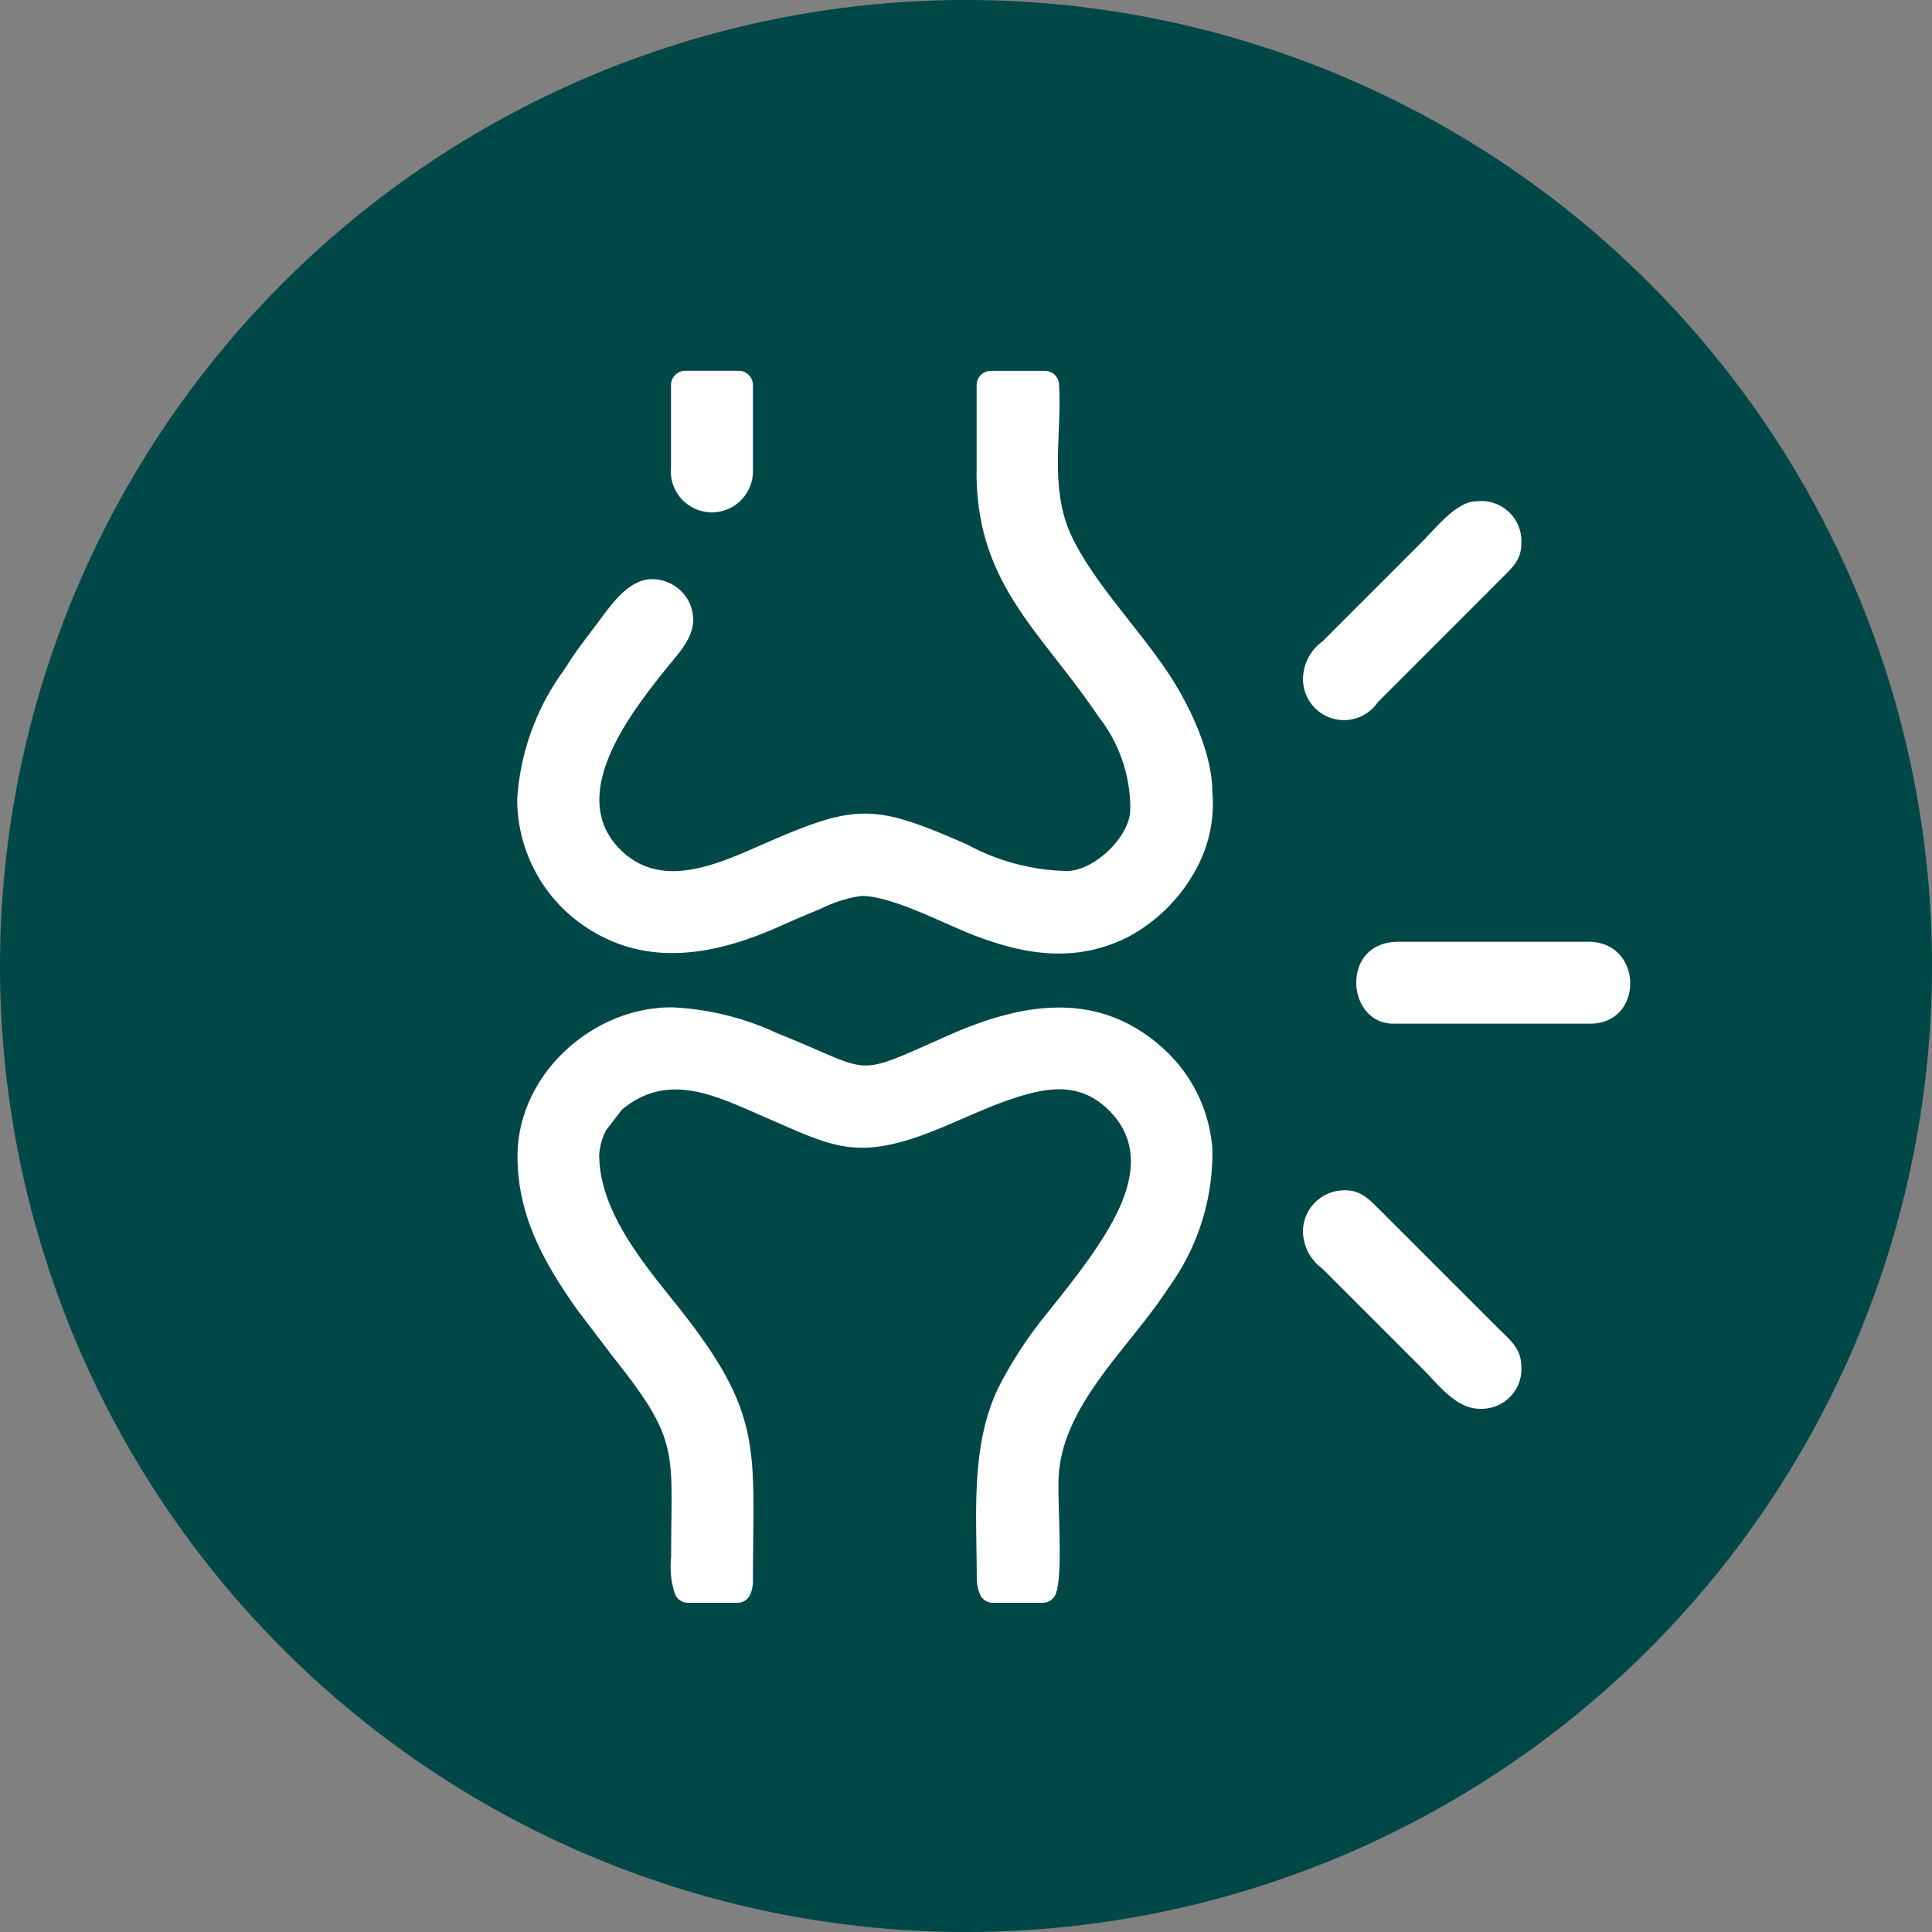 <svg xmlns="http://www.w3.org/2000/svg" width="108.482" height="108.482" viewBox="0 0 108.482 108.482">
  <rect x="0" y="0" width="108.482" height="108.482" fill="#808080" stroke="none"/>
  <g id="Rheumatology" transform="translate(-1190 -562)">
    <path id="Path_9705" data-name="Path 9705" d="M2122.071,1392.9a54.241,54.241,0,1,1-54.241,54.241A54.242,54.242,0,0,1,2122.071,1392.9Z" transform="translate(-877.83 -830.9)" fill="#004747"/>
    <path id="Path_9706" data-name="Path 9706" d="M2142.619,1483.729l-.919,1.18a3.574,3.574,0,0,0-.392,1.379c0,3.192,2.517,6.151,4.4,8.508,4.891,6.139,4.233,8,4.233,15.444a1.9,1.9,0,0,1-.139.717.782.782,0,0,1-.738.5H2146.3a.79.79,0,0,1-.734-.485,4.877,4.877,0,0,1-.219-2.091c0-6.042.54-6.463-3.335-11.329l-1.939-2.551c-1.872-2.652-3.352-5.279-3.352-8.618,0-4.553,4.166-8.361,8.652-8.361a15.627,15.627,0,0,1,5.961,1.467c5.586,2.226,4.035,2.547,9.714.051,4.149-1.821,8.386-2.475,11.991.847a8.413,8.413,0,0,1,2.7,5.608,12.868,12.868,0,0,1-2.471,7.783c-2.108,3.284-5.945,6.514-6.16,10.587-.08,1.539.261,5.354-.147,6.552a.789.789,0,0,1-.755.54h-2.787a.784.784,0,0,1-.742-.506,2.466,2.466,0,0,1-.169-.906c0-3.571-.371-7.513,1.282-10.8a23.625,23.625,0,0,1,2.757-4.157c.982-1.231,1.956-2.445,2.821-3.765,1.539-2.348,2.88-5.3.489-7.589-1.6-1.535-3.411-1.223-5.346-.582-1.725.573-3.318,1.412-5.021,2.032-3.917,1.425-5.274.557-8.888-1-2.711-1.172-5.375-2.572-7.977-.451Zm19.883-35.745v-4.912a.8.8,0,0,1,.8-.788h3.027a.8.8,0,0,1,.8.75c.177,2.909-.615,5.928.8,8.732,1.278,2.538,3.681,5.017,5.308,7.454,1.2,1.792,2.5,4.515,2.5,6.708a7.627,7.627,0,0,1-.86,4.237,9.339,9.339,0,0,1-3.951,3.946c-2.9,1.421-5.717.97-8.618-.152-1.678-.649-4.549-2.192-6.282-2.192a7.3,7.3,0,0,0-2.23.7c-.789.325-1.577.658-2.357,1.008-3.647,1.627-7.53,2.365-11.034-.063a8.611,8.611,0,0,1-3.7-7.1,13.716,13.716,0,0,1,2.559-7.134c.308-.459.594-.923.923-1.366s.666-.89,1-1.332c.738-.978,1.737-2.517,3.115-2.5a2.338,2.338,0,0,1,2.087,1.353c.654,1.581-.472,2.606-1.366,3.727-1.99,2.492-5.532,7.037-2.568,10.064,2.3,2.353,5.49.86,8.015-.244,5.287-2.315,6.227-2.315,11.5,0a12.281,12.281,0,0,0,5.591,1.488c1.53,0,3.567-1.927,3.567-3.47a8.327,8.327,0,0,0-1.784-5.2c-3.2-4.764-6.847-7.4-6.847-13.711Zm30.588,50.231a2.24,2.24,0,0,1-2.348,2.348c-1.311,0-2.311-1.353-3.158-2.2l-5.675-5.675a2.635,2.635,0,0,1-1.084-2.041,2.316,2.316,0,0,1,1.969-2.323c1.155-.165,1.653.384,2.374,1.1l6.594,6.594c.658.658,1.324,1.134,1.324,2.188Zm-12.261-38.692a2.616,2.616,0,0,1,1.084-2.041l5.624-5.624c.734-.734,1.91-2.247,3.01-2.247a2.254,2.254,0,0,1,2.542,2.348c0,.957-.527,1.387-1.13,1.994l-6.931,6.936a2.3,2.3,0,0,1-4.2-1.362Zm5.354,14.816h10.667c3.091,0,3.145,4.6.1,4.6h-11.055C2183.25,1478.939,2182.9,1474.34,2186.185,1474.34Zm-40.049-32.06h3.006a.8.8,0,0,1,.8.8v4.908a2.306,2.306,0,1,1-4.6-.291v-4.617a.8.8,0,0,1,.8-.8Z" transform="translate(-917.663 -859.46)" fill="#fff"/>
  </g>
</svg>

